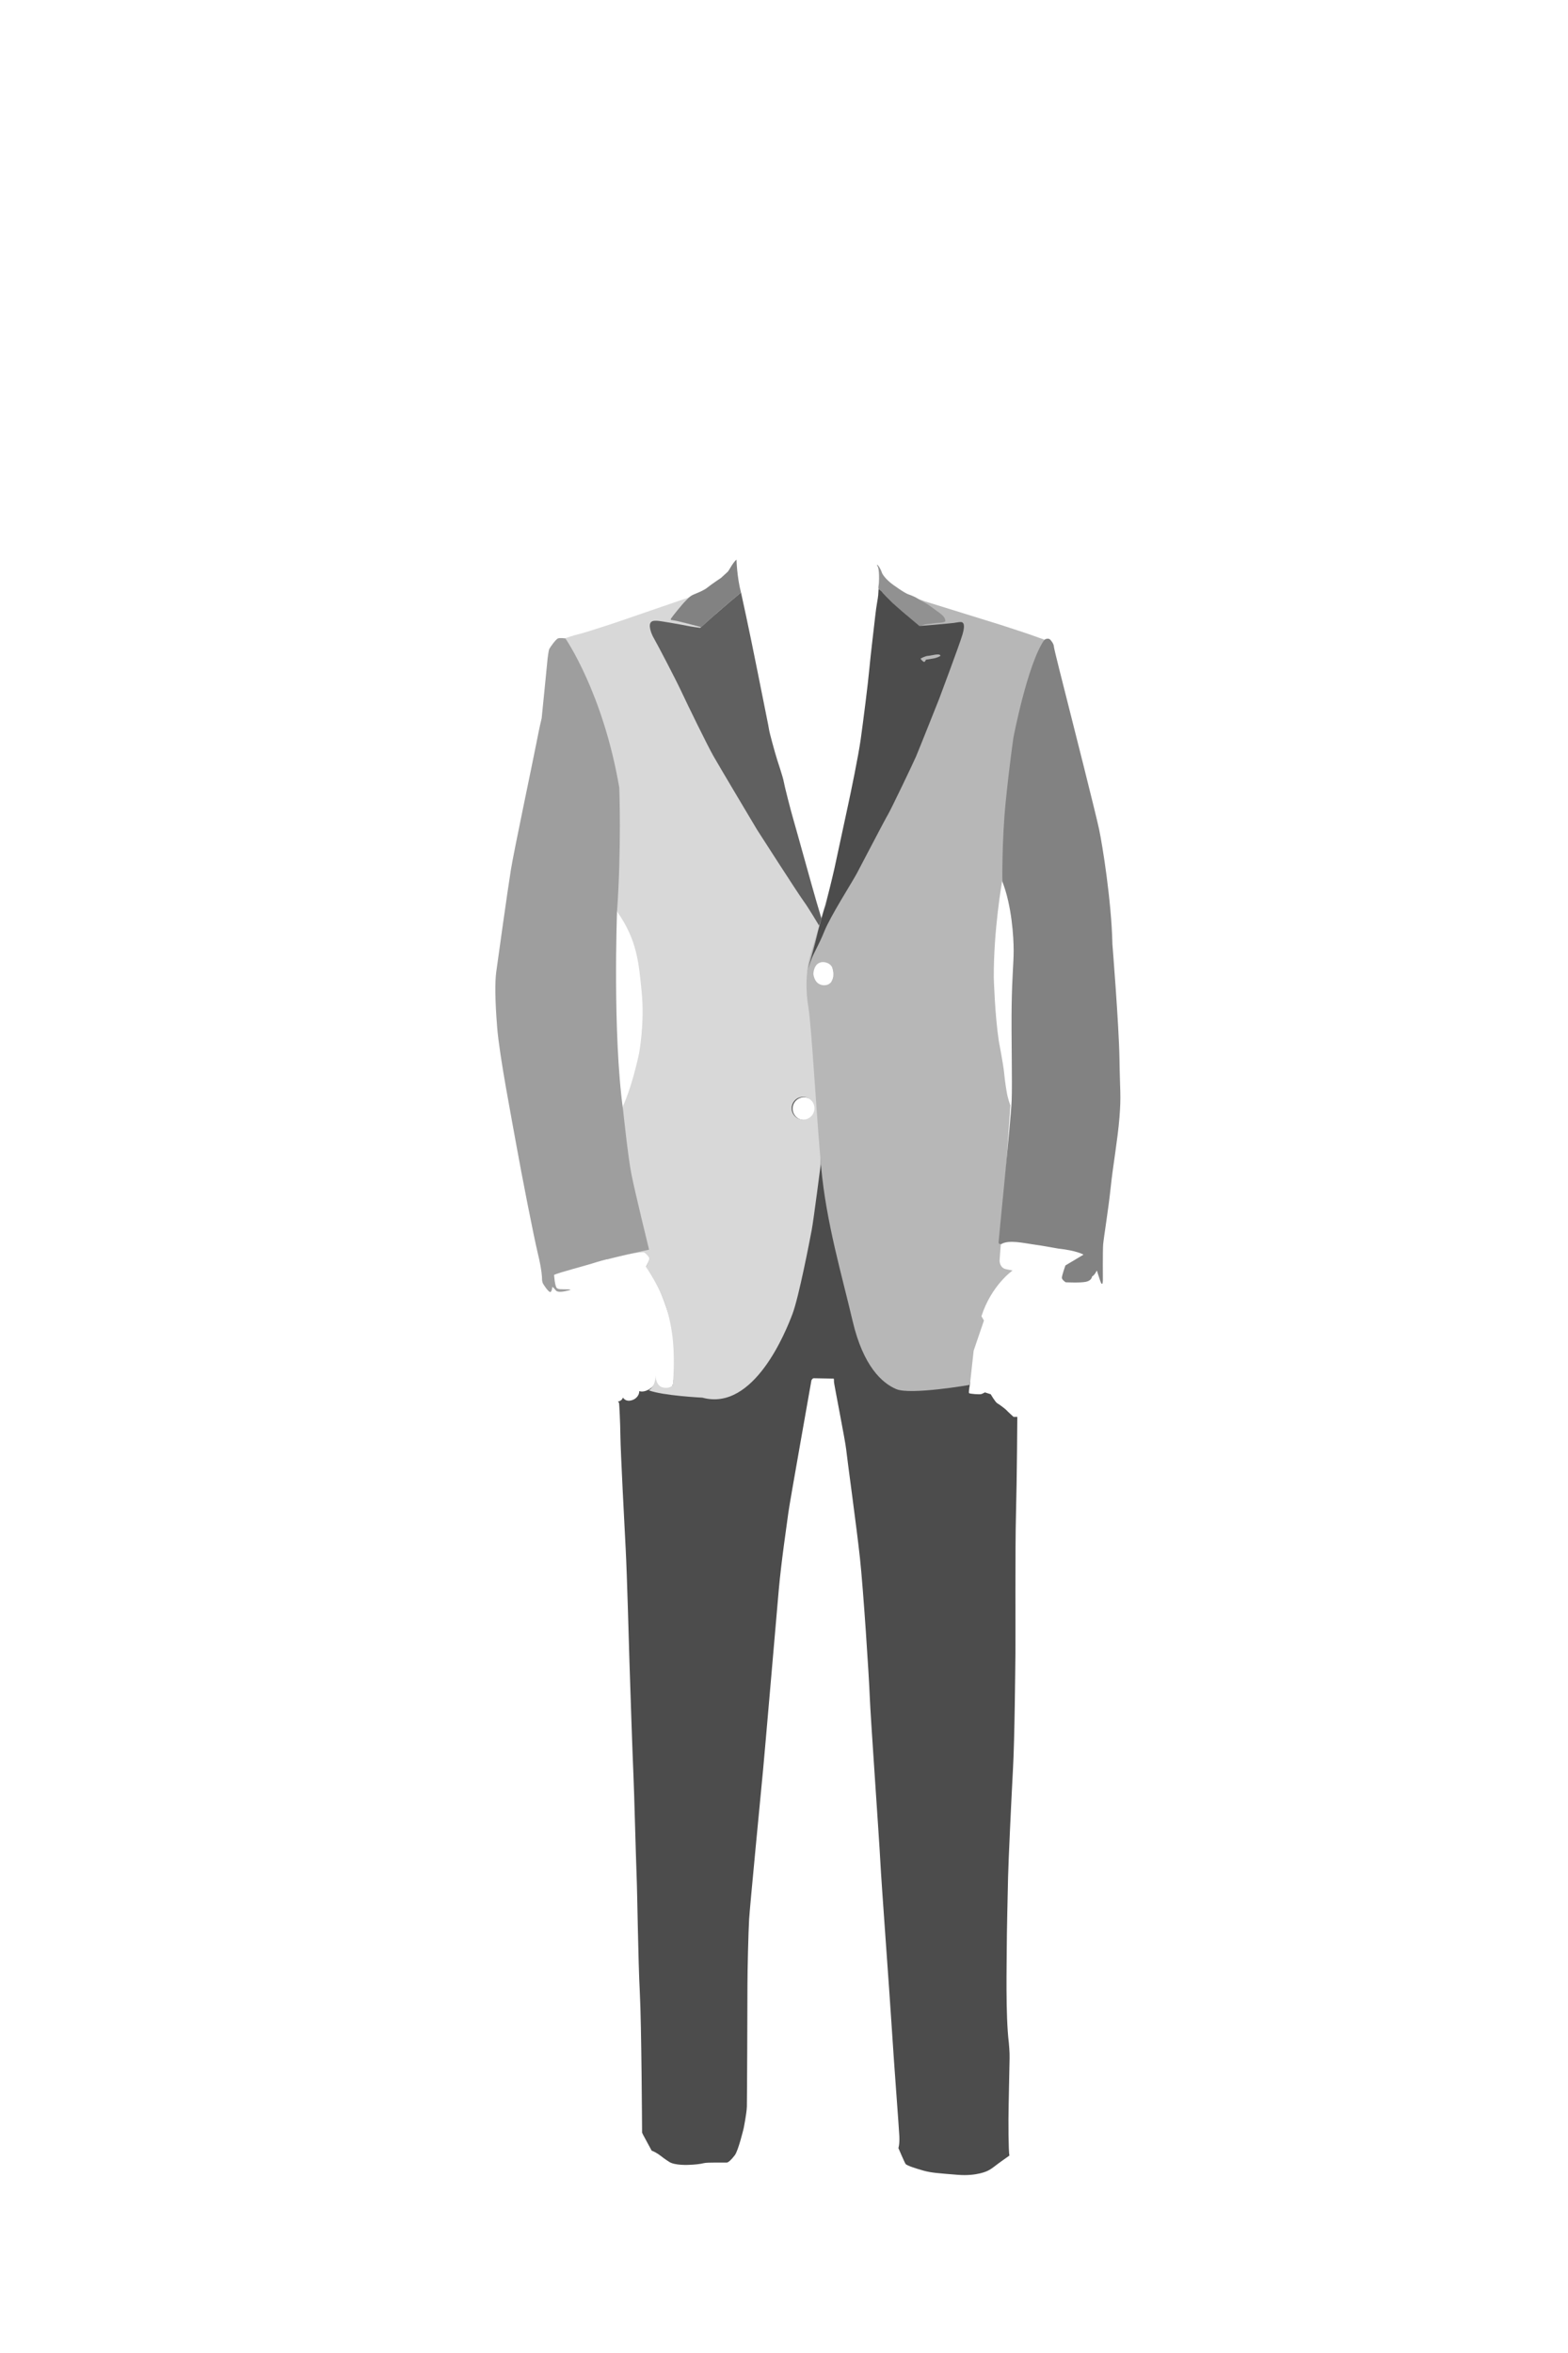 <?xml version="1.0" encoding="utf-8"?>
<!-- Generator: Adobe Illustrator 21.1.0, SVG Export Plug-In . SVG Version: 6.00 Build 0)  -->
<svg version="1.1" id="Layar1" xmlns="http://www.w3.org/2000/svg" xmlns:xlink="http://www.w3.org/1999/xlink" x="0px" y="0px"
	 viewBox="0 0 4160 6240" style="enable-background:new 0 0 4160 6240;" xml:space="preserve">
<style type="text/css">
	.st0{fill:#4C4C4C;}
	.st1{fill:#D8D8D8;}
	.st2{fill:#B7B7B7;}
	.st3{fill:#9E9E9E;}
	.st4{fill:#828282;}
	.st5{fill:#606060;}
	.st6{fill:#919191;}
</style>
<g id="pants">
	<path class="st0" d="M2699,3757.5h-10c0,0-17-15.5-19-18s-18.5-15-24-18s-17.5-24-17.5-24l-15.5-5c0,0-5,3-9.5,4.5
		s-30.5-0.5-32.5-2.5s3-28,3-28l-32-781h-818.5v453c0.5,1.5-9,20-9,20c14.5,19,39,57.5,62.5,137.5s9.5,168,8.5,174s-4,12-19.5,13
		s-27.5-20.5-27.5-20.5c-1.5,9.5-7,17.5-20.5,24s-22,2.5-22,2.5c0,16-15,22.5-15,22.5c-20.5,9.5-28.5-5.5-28.5-5.5
		c-2,9.5-13.5,11-13.5,11s3,1.5,3.5,4.5s3,48,3.5,88s10.5,232.5,14,298.5s8.5,249.5,10,299s8.5,257,10.5,298.5s6.5,221,8.5,269.5
		s4,224.5,8.5,309s6,371.5,6,371.5s1,2.5,2.5,5.5s23,42.5,23,42.5c3,0.5,16.5,7.5,25,14.5s20.5,14.5,20.5,14.5
		c15,11,54.5,8.5,54.5,8.5c10.5-0.2,29.5-2,38.5-4.5s57-1,61-1.5s11.5-7,21-19.5s23.5-71.5,23.5-71.5s8-39.5,8.5-57.5
		s1.5-282,1.5-320.5s2.5-144,4.5-177s32.5-348.5,37-395.5s34.5-397,41.5-476s22-178,25.5-205.5s60.5-345.5,61-350s5.5-7,5.5-7l54,1
		c0,0,1,5,0.5,8s30.5,159,32.5,180s27.5,204.5,36.5,288s24,313,26,367s25,377,28,436.5s25,354.5,30.5,443.5s19,263.5,20,286
		s-2.5,31.5-2.5,31.5s16,37.5,19,42s28.5,12.5,48,18s40.5,7,91,11s78.5-10.5,78.5-10.5s8-3.5,18-11.5s40-29,40-29
		c-2.5-11.5-3-90.5-2-133s2-111,2.5-125.5s-2-40.5-2-40.5c-9-73.5-5.5-214.5-5.5-251s2.5-146,3.5-189s8.5-203,13-286
		s6-263.5,6.5-306.5s-1-280.5,1.5-371.5S2699,3757.5,2699,3757.5z M2133,2970.2c-16.7,0-30.2-13.5-30.2-30.2
		c0-16.7,13.5-30.2,30.2-30.2s30.2,13.5,30.2,30.2C2163.2,2956.7,2149.7,2970.2,2133,2970.2z M2267.2,2933.3c-1,6-1.3,6-3,4.3
		s-7-2-7-2l-41.3,1c0,0-5,4-7.7,4s-10.3-6-12-10.7c0,0,1.3-8.3,4-11s1.3-5,4.3-3s5.7,4.3,8.3,4.7c2.7,0.3,9.7,0.3,9.7,0.3l43,1.6
		C2265.6,2922.6,2268.2,2927.3,2267.2,2933.3z"/>
</g>
<g id="レイヤー_2">
	<path class="st1" d="M2177.5,2551.8v-113.3l-301.5-875l-17.5,11c-5.5,1.4-28.2,9-57.7,19c-66.6,22.7-167.6,57.9-180.8,62
		c-19,6-72,23.5-85.5,26.5s-36,11-36,11l139.5,725.5c52,75,56.5,132,64.5,213.5s-7,161.5-7,161.5c-20.5,95-42.5,139-42.5,139
		l-42.5,408c63-19,97-19.5,97-19.5c4,0.5,14.5,12,15,16s-8.5,23-8.5,23c39.5,60,58.5,107,68.5,173s2.5,140.5,2.5,140.5
		s-7.5,10-26.5,6s-19.5-32-19.5-32c0.5,31-18,39.5-18,39.5c38.5,14.5,142.5,19.5,142.5,19.5c137,37.5,222-177,239-222
		s46-196,51-222.5s24-174.5,24-174.5v-475.9c-16.2-4.5-19.7-22.2-20.6-28.9C2156.9,2582.7,2157.5,2555.7,2177.5,2551.8z
		 M2160.8,2939.1c0,16.7-13.5,30.2-30.2,30.2c-16.7,0-30.2-13.5-30.2-30.2c0-16.7,13.5-30.2,30.2-30.2
		C2147.3,2908.9,2160.8,2922.5,2160.8,2939.1z"/>
</g>
<path id="body-right" class="st2" d="M2652,3342.7c0-4,3.3-43.3,3.3-43.3l25.3-368c0,0-2.7-6-6.7-21.3s-8-45.3-10-66
	s-14-83.3-14-83.3c-10.7-71.3-13.3-168-13.3-168c-0.7-128,22-255.3,22-255.3L2770,1696c0,0-21.3-7.3-34-12s-80.7-26.7-80.7-26.7
	s-189.3-58.7-202-62.7s-34-14-34-14l-240.7,856c0,0-18,63.3-28,94.7c-10,31.3-15.3,82-6.2,138c9.2,56,20.8,278.7,34.2,426
	s55.3,287.3,83.3,407.3s78,165.3,116,181.3s195.3-11.3,195.3-11.3l10-90.7l27.3-80l-6.7-11.3c26.7-82.7,82.7-121.3,82.7-121.3
	s0,0-16.7-3.3S2652,3346.7,2652,3342.7z M2157.9,2582.7c0,0,0.7-31.7,26-31.3c0,0,24-0.3,26.7,24v1.7c0,0,22.7-1,28,1.7h2.7
	c0,0,2.3-10,4.3,1.3c0,0,1,15.7-5.7,13.7l-4.3-1.3l-25-1c0,0-2.7,22-25,21.3C2163.2,2612,2158.9,2590.3,2157.9,2582.7z"/>
<g id="arm-right">
	<path class="st3" d="M1500,1693c0,0,100,144,143,396c0,0,6,160-6,329c0,0-12,323,16,525c0,0,13,124,22,170s47,201,47,201
		s-112,24-139,33s-102,28-113,34c0,0,2,32,8,35.5s12.5,2,14.5,2.5s31.5-1,16.5,3s-30,6-34.5,0s-9-9.5-9-9.5s-1.5,17.1-7.5,13.3
		s-12.5-14.3-16.5-20.3s-3.5-15.5-3.5-15.5s0-20.5-11-65.5s-44.5-217-56.5-284.5s-45.5-239.5-51.5-315.5s-6-119.5-2.5-146.5
		s31-222.5,39-272s58-286,67.5-335s14-66,14-66s14.5-143,15-150.5s3.5-29.5,5-33s17.5-26.5,23.5-28.5S1500,1693,1500,1693z"/>
</g>
<g id="arm-left">
	<path class="st4" d="M2688.7,1956c0,0,37.3-195.3,82-259.3c0,0,10-6.7,16,0s9.3,13.3,9.3,18s27.3,112,37.3,151.3s74,292,82.7,333.3
		s32.7,188.7,35.3,304.7c0,0,17.3,214.7,18.7,303.3c1.3,88.7,4.7,96.7,0,156s-17.3,128-23.3,186s-18.7,134-20,151.3
		s-0.7,93.3-0.7,93.3s0,24.7-8,0s-8-24.7-8-24.7s-5.3,12-12.7,16c0,0-0.7,10.7-16,14s-54,1.3-54,1.3s-9.3-6-10-11.3
		s9.3-33.3,9.3-33.3l48-28.7c0,0-17.3-10.7-66.7-16c0,0-44-8-68-11.3s-64-12.7-83.3-0.7c0,0-7.3,1.3-7.3-4.7s32.7-326,34.7-375.3
		s-1.3-175.3,0-254s5.3-110.7,5.3-144.7s-4.7-118-30-182.7c0,0-1.3-109.3,8.7-209.3C2678,2028.7,2688.7,1956,2688.7,1956z"/>
</g>
<g id="collar-right">
	<path class="st4" d="M1860,1663c0,0-67-18-77-18.5c0,0-5.5,0.5-2.5-4.5s31.5-40,37-45s11-13.5,23-18.5s27.5-11,36.5-18.5
		s36-25.5,36-25.5s16.5-15,18.5-17s13.5-24.5,22.5-31.5c0,0,1,46,12,87.5C1966,1571.5,1923.5,1605.5,1860,1663z"/>
</g>
<path id="lapel-right_1_" class="st5" d="M1861.5,1661.8c63.5-57.5,104.5-90.3,104.5-90.3s21.7,98,43.5,208s29.8,147.2,30.8,155.2
	s15.4,60.6,21.8,80.8c0,0,15.7,47.3,17,56.3s19,78.7,26.3,103.3c7.3,24.7,49.3,177.3,61,217s13,43.3,13,43.3l-6.3,19.3
	c0,0-28.3-47.7-42.3-66.7s-122.3-187.7-122.3-187.7s-98.7-165.3-115.7-195.3s-68-134.7-85-171s-64.3-126.3-73-141.3
	s-13-32.3-9.7-39.7c3.3-7.3,11-7,19-6.7s72.3,11.7,81,13.7s32.3,5,32.3,5L1861.5,1661.8z"/>
<g id="collar-left">
	<path class="st6" d="M2331,1562.5c0,0-1.3-4.2,0-9.8c1.3-5.7,3-46.3-3.7-52.3v-3.3c0,0,7.3,6.3,13,23c0,0,6.3,14.3,30,31.3
		s32.3,21.3,36.3,23.3s19,6.3,27.7,12.7c8.7,6.3,21,10,38.7,23.7s34.7,22,35,35.3c0,0,1.7,2.3-6.3,4s-15.7,1-26,2.7
		s-18.7,2-20.7,2.7s-15.7,4.3-15.7,4.3s-20.7-17-23-19.3s-25.3-21-35.7-30c-10.3-9-32-32.3-35-34.7S2338.3,1566,2331,1562.5z"/>
</g>
<g id="lapel-left">
	<g>
		<path class="st0" d="M2143.9,2569.7c-1.7,5.2-2.1,6.9-2.1,7.3C2141.8,2577.1,2142.6,2574.4,2143.9,2569.7z"/>
		<path class="st0" d="M2554,1651.5c-1.8-4-16.2-0.5-23.5,0.5s-37,3.5-50,4.8s-41.2,3.2-41.2,3.2s-14.5-12-23-19.3
			s-38-32.1-47.5-41.3s-26-26.3-26-26.3c-5.8-8.4-11.9-10.6-11.9-10.6s-0.5,8-1,16s-5,28-7.8,54.5s-12.5,104.5-15.8,141.8
			s-16.5,140.8-22.8,185.8s-26.8,143.5-33,172s-31.5,146.8-36.5,169.5s-23.5,98-23.5,98c-7.5,20.5-21.2,71.2-24,84.8
			c-2.2,10.9-17.2,65-22.9,84.9c1.4-4.3,3.7-11.1,7.4-21.4c8-22.8,20-38.8,36.2-79s73.2-129.2,85.8-152.8s75.2-144,82.8-156.5
			s67-136.5,74.5-154s61.2-152.5,61.2-152.5s54-143.5,62.2-171.5S2554,1651.5,2554,1651.5z M2473.7,1746.7c-14,2-17.5,3-17.5,3
			s-2,8.5-7,4.5s-7-7.5-7-7.5s11.5-7,20.5-7.5s31-8,32.5,0C2495.2,1739.2,2487.7,1744.7,2473.7,1746.7z"/>
	</g>
</g>
<path class="st2" d="M2208,2565.9c0,0,7.9,21.2-1.8,36.7l48.3,7l1.5-52.2L2208,2565.9z"/>
</svg>
